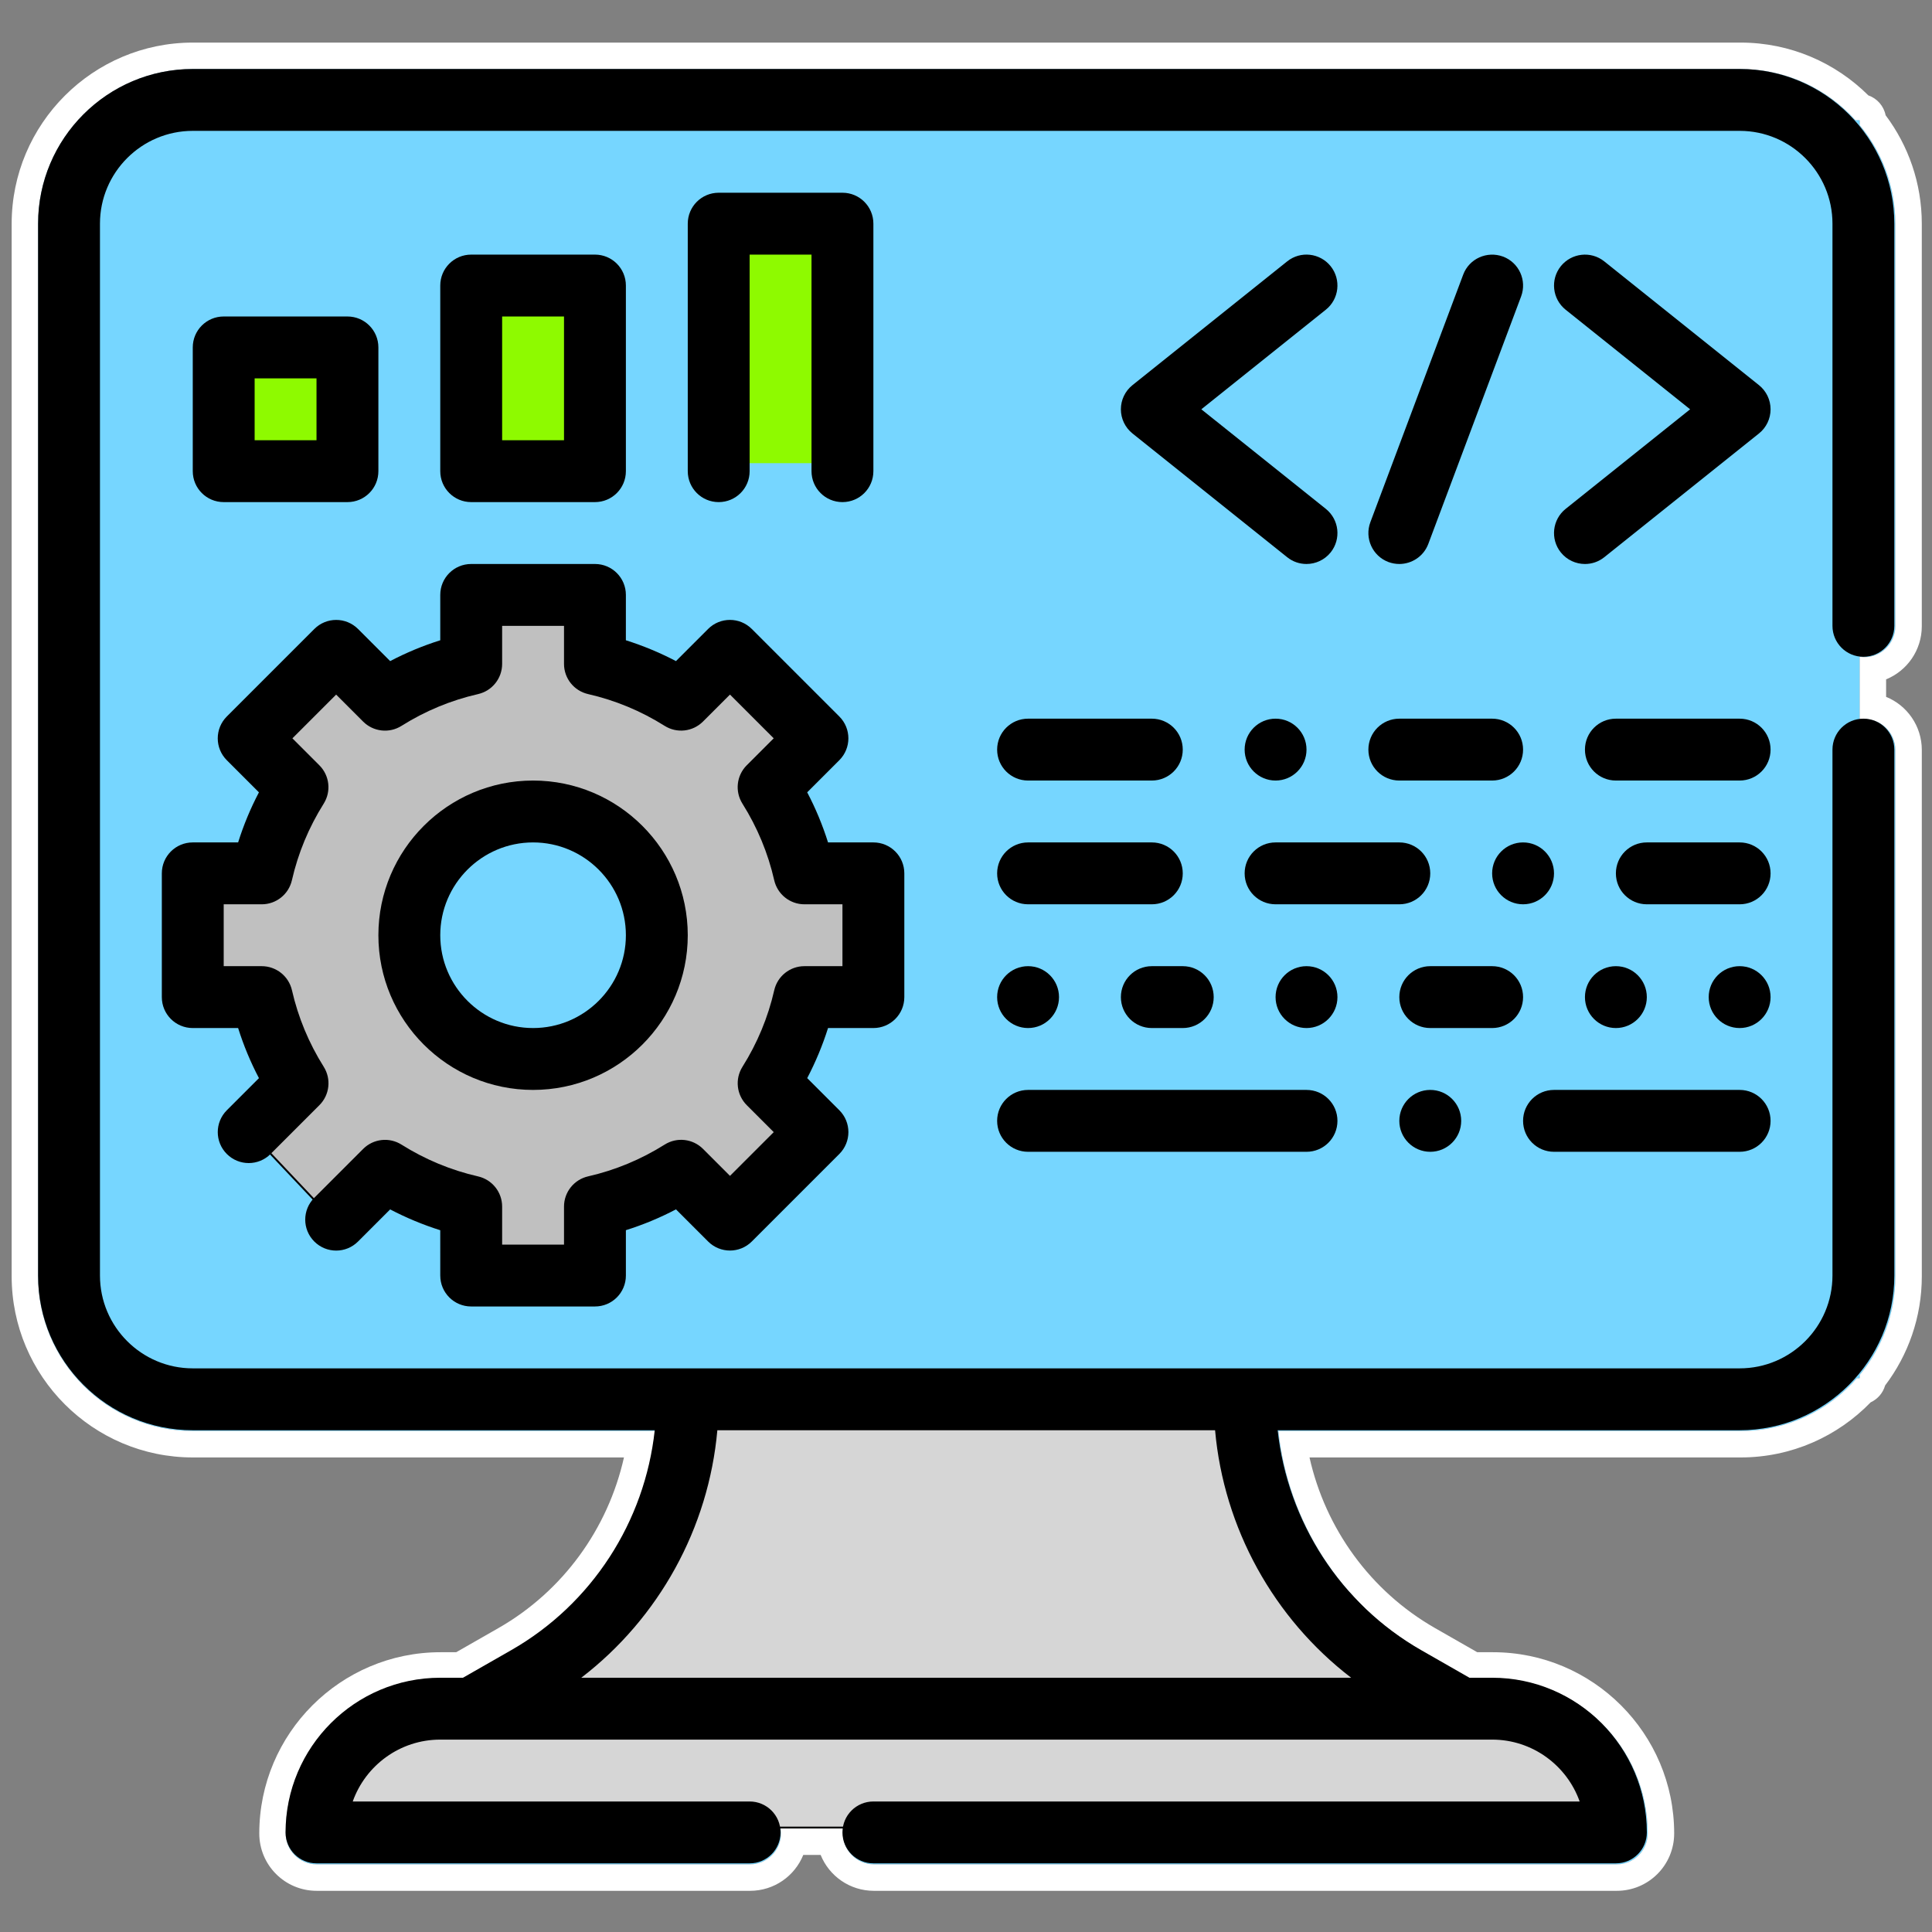 <?xml version="1.0" encoding="UTF-8" standalone="no"?>
<!DOCTYPE svg PUBLIC "-//W3C//DTD SVG 1.1//EN" "http://www.w3.org/Graphics/SVG/1.1/DTD/svg11.dtd">
<svg width="100%" height="100%" viewBox="0 0 1024 1024" version="1.1" xmlns="http://www.w3.org/2000/svg" xmlns:xlink="http://www.w3.org/1999/xlink" xml:space="preserve" xmlns:serif="http://www.serif.com/" style="fill-rule:evenodd;clip-rule:evenodd;stroke-linecap:round;stroke-linejoin:round;stroke-miterlimit:1.5;">
    <rect x="0" y="0" width="1024" height="1024" fill="#808080" stroke="none"/>
    <rect id="Artboard1" x="0" y="0" width="1024" height="1024" style="fill:none;"/>
    <g id="Artboard11" serif:id="Artboard1">
        <g transform="matrix(1.874,0,0,1.874,-143.795,-29.027)">
            <g id="Layer1">
                <g id="Data-Science" serif:id="Data Science">
                    <g transform="matrix(0.534,0,0,0.534,76.744,15.492)">
                        <path d="M413.414,968.443C413.55,969.293 413.62,970.165 413.62,971.053C413.62,980.121 406.294,987.448 397.225,987.448L167.699,987.448C158.63,987.448 151.304,980.121 151.304,971.053C151.304,925.85 188.075,889.079 233.278,889.079L245.325,889.079L270.905,874.456C313.692,849.997 341.695,806.315 346.943,757.922L102.127,757.922C56.924,757.922 20.153,721.151 20.153,675.948L20.153,118.526C20.153,73.323 56.924,36.552 102.127,36.552L921.865,36.552C946.029,36.552 967.784,47.06 982.8,63.747L984.936,63.747L984.936,66.218C996.736,80.421 1003.84,98.659 1003.84,118.526L1003.84,331.658C1003.84,340.723 996.517,348.048 987.453,348.053L987.444,348.053C986.591,348.052 985.753,347.987 984.936,347.862L984.936,381.033C985.756,380.907 986.597,380.842 987.453,380.842C996.521,380.842 1003.85,388.169 1003.85,397.237L1003.85,675.948C1003.85,695.82 996.741,714.062 984.936,728.267L984.936,729.989L983.464,729.989C968.43,747.103 946.392,757.922 921.873,757.922L677.057,757.922C682.306,806.323 710.308,849.995 753.095,874.456L778.668,889.079L790.715,889.079C835.917,889.079 872.689,925.85 872.689,971.053C872.689,980.121 865.362,987.448 856.294,987.448L462.819,987.448C453.751,987.448 446.425,980.121 446.425,971.053C446.425,970.165 446.495,969.293 446.63,968.443L413.414,968.443Z" style="fill:rgb(118,214,255);"/>
                        <path d="M989.533,50.519C994.175,52.132 997.707,56.12 998.672,61.029C1010.7,77.066 1017.84,96.978 1017.84,118.526L1017.84,331.658C1017.84,344.401 1010.03,355.289 998.936,359.813L998.936,369.079C1010.04,373.6 1017.85,384.49 1017.85,397.237L1017.85,675.948C1017.85,697.657 1010.61,717.706 998.41,733.804C997.287,737.779 994.452,741.035 990.753,742.727C973.299,760.727 948.869,771.922 921.873,771.922L693.547,771.922C701.992,809.595 725.799,842.725 760.044,862.302L782.388,875.079L790.715,875.079C843.637,875.079 886.689,918.13 886.689,971.053C886.689,987.865 873.106,1001.45 856.294,1001.45L462.819,1001.45C450.037,1001.45 439.122,993.596 434.623,982.443L425.422,982.443C420.923,993.596 410.008,1001.45 397.225,1001.45L167.699,1001.45C150.887,1001.45 137.304,987.865 137.304,971.053C137.304,918.13 180.355,875.079 233.278,875.079L241.606,875.079L263.957,862.301C298.201,842.726 322.008,809.591 330.453,771.922L102.127,771.922C49.204,771.922 6.153,728.871 6.153,675.948L6.153,118.526C6.153,65.603 49.204,22.552 102.127,22.552L921.865,22.552C948.241,22.552 972.168,33.24 989.533,50.519ZM413.414,968.443L446.63,968.443C446.495,969.293 446.425,970.165 446.425,971.053C446.425,980.121 453.751,987.448 462.819,987.448L856.294,987.448C865.362,987.448 872.689,980.121 872.689,971.053C872.689,925.85 835.917,889.079 790.715,889.079L778.668,889.079L753.095,874.456C710.308,849.995 682.306,806.323 677.057,757.922L921.873,757.922C946.392,757.922 968.43,747.103 983.464,729.989L984.936,729.989L984.936,728.267C996.741,714.062 1003.85,695.82 1003.85,675.948L1003.85,397.237C1003.85,388.169 996.521,380.842 987.453,380.842C986.597,380.842 985.756,380.907 984.936,381.033L984.936,347.862C985.753,347.987 986.591,348.052 987.444,348.053L987.453,348.053C996.517,348.048 1003.84,340.723 1003.84,331.658L1003.84,118.526C1003.84,98.659 996.736,80.421 984.936,66.218L984.936,63.747L982.8,63.747C967.784,47.06 946.029,36.552 921.865,36.552L102.127,36.552C56.924,36.552 20.153,73.323 20.153,118.526L20.153,675.948C20.153,721.151 56.924,757.922 102.127,757.922L346.943,757.922C341.695,806.315 313.692,849.997 270.905,874.456L245.325,889.079L233.278,889.079C188.075,889.079 151.304,925.85 151.304,971.053C151.304,980.121 158.63,987.448 167.699,987.448L397.225,987.448C406.294,987.448 413.62,980.121 413.62,971.053C413.62,970.165 413.55,969.293 413.414,968.443Z" style="fill:white;"/>
                    </g>
                    <g transform="matrix(1.015,0,0,1,-1.488,-4)">
                        <rect x="101.845" y="53.514" width="493.36" height="355.578" style="fill:rgb(118,214,255);"/>
                    </g>
                    <g transform="matrix(0.513,0,0,0.513,87.5,26.248)">
                        <path d="M117.942,604.262L165.032,654.083L192.932,628.247L238.315,647.746L244.355,678.522L303.08,676.386L311.647,649.285L360.388,627.958L381.633,649.8L430.645,608.058L408.619,574.389L424.283,531.355L456.319,528.231L460.224,465.827L428.188,458.799L410.618,415.728L424.284,377.853L386.894,344.942L354.326,359.572L306.937,342.754L298.738,311.126L243.203,308.393L239.689,341.192L200.842,362.439L165.7,341.744L124.086,383.246L144.685,419.692L127.114,458.738L91.653,464.571L87.097,527.317L128.832,528.488L144.567,574.594L117.942,604.262Z" style="fill:rgb(192,192,192);stroke:black;stroke-width:1.04px;"/>
                    </g>
                    <g transform="matrix(0.513,0,0,0.513,94.678,30.349)">
                        <ellipse cx="258.679" cy="485.365" rx="71.507" ry="71.367" style="fill:rgb(118,214,255);"/>
                    </g>
                    <g transform="matrix(0.513,0,0,0.513,87.5,26.248)">
                        <rect x="105.044" y="177.375" width="60.912" height="57.008" style="fill:rgb(142,250,0);"/>
                    </g>
                    <g transform="matrix(0.513,0,0,0.513,87.5,24.197)">
                        <rect x="240.363" y="153.603" width="64.68" height="80.779" style="fill:rgb(142,250,0);"/>
                    </g>
                    <g transform="matrix(0.513,0,0,0.513,87.5,26.248)">
                        <rect x="373.326" y="104.38" width="70.681" height="130.002" style="fill:rgb(142,250,0);"/>
                    </g>
                    <g transform="matrix(1,0,0,0.924,0,31.103)">
                        <path d="M274.068,412.579L258.009,462.954L222.666,497.37L188.962,499.772L169.744,542.5L530.239,542.5L531.307,515.439L508.073,499.473L481.696,497.62L439.592,449.409L430.282,409.092L274.068,412.579Z" style="fill:rgb(214,214,214);stroke:black;stroke-width:0.55px;"/>
                    </g>
                    <path d="M603.75,201.25C608.59,201.25 612.5,197.34 612.5,192.5L612.5,78.75C612.5,54.625 592.875,35 568.75,35L131.25,35C107.125,35 87.5,54.625 87.5,78.75L87.5,376.25C87.5,400.375 107.125,420 131.25,420L261.91,420C259.109,445.828 244.164,469.141 221.328,482.195L207.676,490L201.246,490C177.121,490 157.496,509.625 157.496,533.75C157.496,538.59 161.407,542.5 166.246,542.5L288.746,542.5C293.586,542.5 297.496,538.59 297.496,533.75C297.496,528.91 293.586,525 288.746,525L176.496,525C180.11,514.816 189.84,507.5 201.25,507.5L498.75,507.5C510.16,507.5 519.891,514.816 523.504,525L323.754,525C318.915,525 315.004,528.91 315.004,533.75C315.004,538.59 318.915,542.5 323.754,542.5L533.754,542.5C538.594,542.5 542.504,538.59 542.504,533.75C542.504,509.625 522.879,490 498.754,490L492.325,490L478.677,482.195C455.841,469.14 440.896,445.832 438.095,420L568.755,420C592.88,420 612.505,400.375 612.505,376.25L612.505,227.5C612.505,222.66 608.594,218.75 603.755,218.75C598.915,218.75 595.005,222.66 595.005,227.5L595.005,376.25C595.005,390.723 583.228,402.5 568.755,402.5L131.255,402.5C116.782,402.5 105.005,390.723 105.005,376.25L105.005,78.75C105.005,64.277 116.782,52.5 131.255,52.5L568.755,52.5C583.228,52.5 595.005,64.277 595.005,78.75L595.005,192.5C595.005,197.34 598.915,201.25 603.755,201.25L603.75,201.25ZM420.39,420C422.859,447.695 436.917,473.148 458.874,490L241.134,490C263.095,473.148 277.15,447.695 279.618,420L420.39,420Z" style="fill-rule:nonzero;"/>
                    <path d="M323.75,306.25C328.59,306.25 332.5,302.34 332.5,297.5L332.5,262.5C332.5,257.66 328.59,253.75 323.75,253.75L310.922,253.75C309.383,248.859 307.422,244.125 305.031,239.582L314.113,230.5C317.535,227.078 317.535,221.547 314.113,218.129L289.367,193.383C285.946,189.961 280.414,189.961 276.996,193.383L267.914,202.465C263.364,200.086 258.629,198.117 253.746,196.574L253.75,183.75C253.75,178.911 249.84,175 245,175L210,175C205.161,175 201.25,178.911 201.25,183.75L201.25,196.578C196.36,198.117 191.625,200.078 187.082,202.469L178,193.387C174.578,189.965 169.047,189.965 165.629,193.387L140.883,218.133C137.461,221.555 137.461,227.086 140.883,230.504L149.965,239.586C147.579,244.125 145.618,248.859 144.079,253.75L131.251,253.75C126.411,253.75 122.501,257.66 122.501,262.5L122.501,297.5C122.501,302.34 126.411,306.25 131.251,306.25L144.079,306.25C145.618,311.141 147.579,315.875 149.969,320.418L140.887,329.5C137.465,332.922 137.465,338.453 140.887,341.871C144.309,345.293 149.84,345.293 153.258,341.871L167.074,328.055C169.961,325.168 170.469,320.661 168.289,317.203C164.082,310.508 161.055,303.23 159.305,295.555C158.391,291.578 154.848,288.75 150.762,288.75L140,288.75L140,271.25L150.762,271.25C154.848,271.25 158.383,268.422 159.293,264.442C161.043,256.77 164.07,249.489 168.277,242.794C170.457,239.329 169.949,234.833 167.062,231.942L159.434,224.313L171.805,211.942L179.433,219.571C182.32,222.465 186.836,222.965 190.285,220.785C196.981,216.578 204.258,213.551 211.933,211.801C215.922,210.891 218.75,207.348 218.75,203.262L218.75,192.5L236.25,192.5L236.25,203.262C236.25,207.348 239.078,210.883 243.058,211.793C250.73,213.543 258.011,216.57 264.706,220.778C268.163,222.957 272.66,222.457 275.558,219.563L283.187,211.934L295.558,224.305L287.929,231.934C285.043,234.82 284.535,239.328 286.715,242.786C290.922,249.481 293.949,256.759 295.699,264.434C296.609,268.422 300.152,271.25 304.238,271.25L315,271.25L315,288.75L304.238,288.75C300.152,288.75 296.617,291.578 295.707,295.559C293.957,303.231 290.93,310.512 286.723,317.207C284.543,320.672 285.051,325.168 287.937,328.059L295.566,335.688L283.195,348.059L275.566,340.43C272.672,337.535 268.164,337.035 264.714,339.215C258.019,343.422 250.741,346.449 243.066,348.199C239.078,349.11 236.25,352.652 236.25,356.739L236.25,367.501L218.75,367.501L218.75,356.739C218.75,352.653 215.922,349.117 211.941,348.207C204.269,346.457 196.988,343.43 190.293,339.223C186.836,337.043 182.332,337.543 179.441,340.438L165.625,354.254C162.203,357.676 162.203,363.207 165.625,366.625C169.047,370.047 174.578,370.047 177.996,366.625L187.078,357.543C191.629,359.922 196.364,361.89 201.246,363.433L201.25,376.249C201.25,381.089 205.16,384.999 210,384.999L245,384.999C249.84,384.999 253.75,381.089 253.75,376.249L253.75,363.421C258.641,361.882 263.375,359.921 267.918,357.531L277,366.613C280.422,370.035 285.953,370.035 289.371,366.613L314.117,341.867C317.539,338.445 317.539,332.914 314.117,329.496L305.035,320.414C307.414,315.863 309.383,311.129 310.926,306.246L323.75,306.25Z" style="fill-rule:nonzero;"/>
                    <path d="M227.5,323.75C251.625,323.75 271.25,304.125 271.25,280C271.25,255.875 251.625,236.25 227.5,236.25C203.375,236.25 183.75,255.875 183.75,280C183.75,304.125 203.375,323.75 227.5,323.75ZM227.5,253.75C241.973,253.75 253.75,265.527 253.75,280C253.75,294.473 241.973,306.25 227.5,306.25C213.027,306.25 201.25,294.473 201.25,280C201.25,265.527 213.027,253.75 227.5,253.75Z" style="fill-rule:nonzero;"/>
                    <path d="M453.08,90.781C450.053,87.012 444.557,86.39 440.779,89.418L397.029,124.418C394.955,126.078 393.748,128.59 393.748,131.25C393.748,133.91 394.955,136.422 397.029,138.082L440.779,173.082C442.396,174.379 444.322,175 446.24,175C448.814,175 451.349,173.871 453.084,171.719C456.103,167.937 455.482,162.433 451.72,159.418L416.505,131.25L451.716,103.082C455.486,100.066 456.099,94.562 453.08,90.781L453.08,90.781Z" style="fill-rule:nonzero;"/>
                    <path d="M574.22,124.42L530.47,89.42C526.689,86.393 521.197,87.029 518.169,90.783C515.15,94.565 515.771,100.069 519.532,103.084L554.743,131.252L519.532,159.42C515.763,162.448 515.15,167.952 518.169,171.721C519.9,173.881 522.438,175.003 525.009,175.003C526.927,175.003 528.849,174.381 530.47,173.085L574.22,138.085C576.294,136.424 577.501,133.913 577.501,131.253C577.501,128.592 576.294,126.081 574.22,124.421L574.22,124.42Z" style="fill-rule:nonzero;"/>
                    <path d="M469.42,174.45C470.443,174.817 471.475,175.001 472.498,175.001C476.033,175.001 479.377,172.841 480.697,169.329L506.947,99.329C508.635,94.798 506.354,89.755 501.83,88.059C497.299,86.387 492.248,88.645 490.56,93.176L464.31,163.176C462.611,167.703 464.904,172.742 469.42,174.449L469.42,174.45Z" style="fill-rule:nonzero;"/>
                    <path d="M358.75,227.5C358.75,232.34 362.66,236.25 367.5,236.25L402.5,236.25C407.34,236.25 411.25,232.34 411.25,227.5C411.25,222.66 407.34,218.75 402.5,218.75L367.5,218.75C362.66,218.75 358.75,222.66 358.75,227.5Z" style="fill-rule:nonzero;"/>
                    <path d="M446.25,227.5C446.25,232.332 442.332,236.25 437.5,236.25C432.668,236.25 428.75,232.332 428.75,227.5C428.75,222.668 432.668,218.75 437.5,218.75C442.332,218.75 446.25,222.668 446.25,227.5" style="fill-rule:nonzero;"/>
                    <path d="M481.25,262.5C481.25,257.66 477.34,253.75 472.5,253.75L437.5,253.75C432.66,253.75 428.75,257.66 428.75,262.5C428.75,267.34 432.66,271.25 437.5,271.25L472.5,271.25C477.34,271.25 481.25,267.34 481.25,262.5Z" style="fill-rule:nonzero;"/>
                    <path d="M516.25,262.5C516.25,267.332 512.332,271.25 507.5,271.25C502.668,271.25 498.75,267.332 498.75,262.5C498.75,257.668 502.668,253.75 507.5,253.75C512.332,253.75 516.25,257.668 516.25,262.5" style="fill-rule:nonzero;"/>
                    <path d="M376.25,297.5C376.25,302.332 372.332,306.25 367.5,306.25C362.668,306.25 358.75,302.332 358.75,297.5C358.75,292.668 362.668,288.75 367.5,288.75C372.332,288.75 376.25,292.668 376.25,297.5" style="fill-rule:nonzero;"/>
                    <path d="M455,297.5C455,302.332 451.082,306.25 446.25,306.25C441.418,306.25 437.5,302.332 437.5,297.5C437.5,292.668 441.418,288.75 446.25,288.75C451.082,288.75 455,292.668 455,297.5" style="fill-rule:nonzero;"/>
                    <path d="M542.5,297.5C542.5,302.332 538.582,306.25 533.75,306.25C528.918,306.25 525,302.332 525,297.5C525,292.668 528.918,288.75 533.75,288.75C538.582,288.75 542.5,292.668 542.5,297.5" style="fill-rule:nonzero;"/>
                    <path d="M490,332.5C490,337.332 486.082,341.25 481.25,341.25C476.418,341.25 472.5,337.332 472.5,332.5C472.5,327.668 476.418,323.75 481.25,323.75C486.082,323.75 490,327.668 490,332.5" style="fill-rule:nonzero;"/>
                    <path d="M472.5,236.25L498.75,236.25C503.59,236.25 507.5,232.34 507.5,227.5C507.5,222.66 503.59,218.75 498.75,218.75L472.5,218.75C467.66,218.75 463.75,222.66 463.75,227.5C463.75,232.34 467.66,236.25 472.5,236.25Z" style="fill-rule:nonzero;"/>
                    <path d="M568.75,218.75L533.75,218.75C528.91,218.75 525,222.66 525,227.5C525,232.34 528.91,236.25 533.75,236.25L568.75,236.25C573.59,236.25 577.5,232.34 577.5,227.5C577.5,222.66 573.59,218.75 568.75,218.75Z" style="fill-rule:nonzero;"/>
                    <path d="M367.5,271.25L402.5,271.25C407.34,271.25 411.25,267.34 411.25,262.5C411.25,257.66 407.34,253.75 402.5,253.75L367.5,253.75C362.66,253.75 358.75,257.66 358.75,262.5C358.75,267.34 362.66,271.25 367.5,271.25Z" style="fill-rule:nonzero;"/>
                    <path d="M568.75,253.75L542.5,253.75C537.66,253.75 533.75,257.66 533.75,262.5C533.75,267.34 537.66,271.25 542.5,271.25L568.75,271.25C573.59,271.25 577.5,267.34 577.5,262.5C577.5,257.66 573.59,253.75 568.75,253.75Z" style="fill-rule:nonzero;"/>
                    <path d="M507.5,297.5C507.5,292.66 503.59,288.75 498.75,288.75L481.25,288.75C476.41,288.75 472.5,292.66 472.5,297.5C472.5,302.34 476.41,306.25 481.25,306.25L498.75,306.25C503.59,306.25 507.5,302.34 507.5,297.5Z" style="fill-rule:nonzero;"/>
                    <path d="M402.5,288.75C397.66,288.75 393.75,292.66 393.75,297.5C393.75,302.34 397.66,306.25 402.5,306.25L411.25,306.25C416.09,306.25 420,302.34 420,297.5C420,292.66 416.09,288.75 411.25,288.75L402.5,288.75Z" style="fill-rule:nonzero;"/>
                    <path d="M577.5,297.5C577.5,302.332 573.582,306.25 568.75,306.25C563.918,306.25 560,302.332 560,297.5C560,292.668 563.918,288.75 568.75,288.75C573.582,288.75 577.5,292.668 577.5,297.5" style="fill-rule:nonzero;"/>
                    <path d="M367.5,341.25L446.25,341.25C451.09,341.25 455,337.34 455,332.5C455,327.66 451.09,323.75 446.25,323.75L367.5,323.75C362.66,323.75 358.75,327.66 358.75,332.5C358.75,337.34 362.66,341.25 367.5,341.25Z" style="fill-rule:nonzero;"/>
                    <path d="M516.25,341.25L568.75,341.25C573.59,341.25 577.5,337.34 577.5,332.5C577.5,327.66 573.59,323.75 568.75,323.75L516.25,323.75C511.41,323.75 507.5,327.66 507.5,332.5C507.5,337.34 511.41,341.25 516.25,341.25Z" style="fill-rule:nonzero;"/>
                    <path d="M175,157.5C179.84,157.5 183.75,153.59 183.75,148.75L183.75,113.75C183.75,108.91 179.84,105 175,105L140,105C135.16,105 131.25,108.91 131.25,113.75L131.25,148.75C131.25,153.59 135.16,157.5 140,157.5L175,157.5ZM148.75,122.5L166.25,122.5L166.25,140L148.75,140L148.75,122.5Z" style="fill-rule:nonzero;"/>
                    <path d="M210,157.5L245,157.5C249.84,157.5 253.75,153.59 253.75,148.75L253.75,96.25C253.75,91.41 249.84,87.5 245,87.5L210,87.5C205.16,87.5 201.25,91.41 201.25,96.25L201.25,148.75C201.25,153.59 205.16,157.5 210,157.5ZM218.75,105L236.25,105L236.25,140L218.75,140L218.75,105Z" style="fill-rule:nonzero;"/>
                    <path d="M315,157.5C319.84,157.5 323.75,153.59 323.75,148.75L323.75,78.75C323.75,73.91 319.84,70 315,70L280,70C275.16,70 271.25,73.91 271.25,78.75L271.25,148.75C271.25,153.59 275.16,157.5 280,157.5C284.84,157.5 288.75,153.59 288.75,148.75L288.75,87.5L306.25,87.5L306.25,148.75C306.25,153.59 310.16,157.5 315,157.5Z" style="fill-rule:nonzero;"/>
                </g>
            </g>
        </g>
    </g>
</svg>
